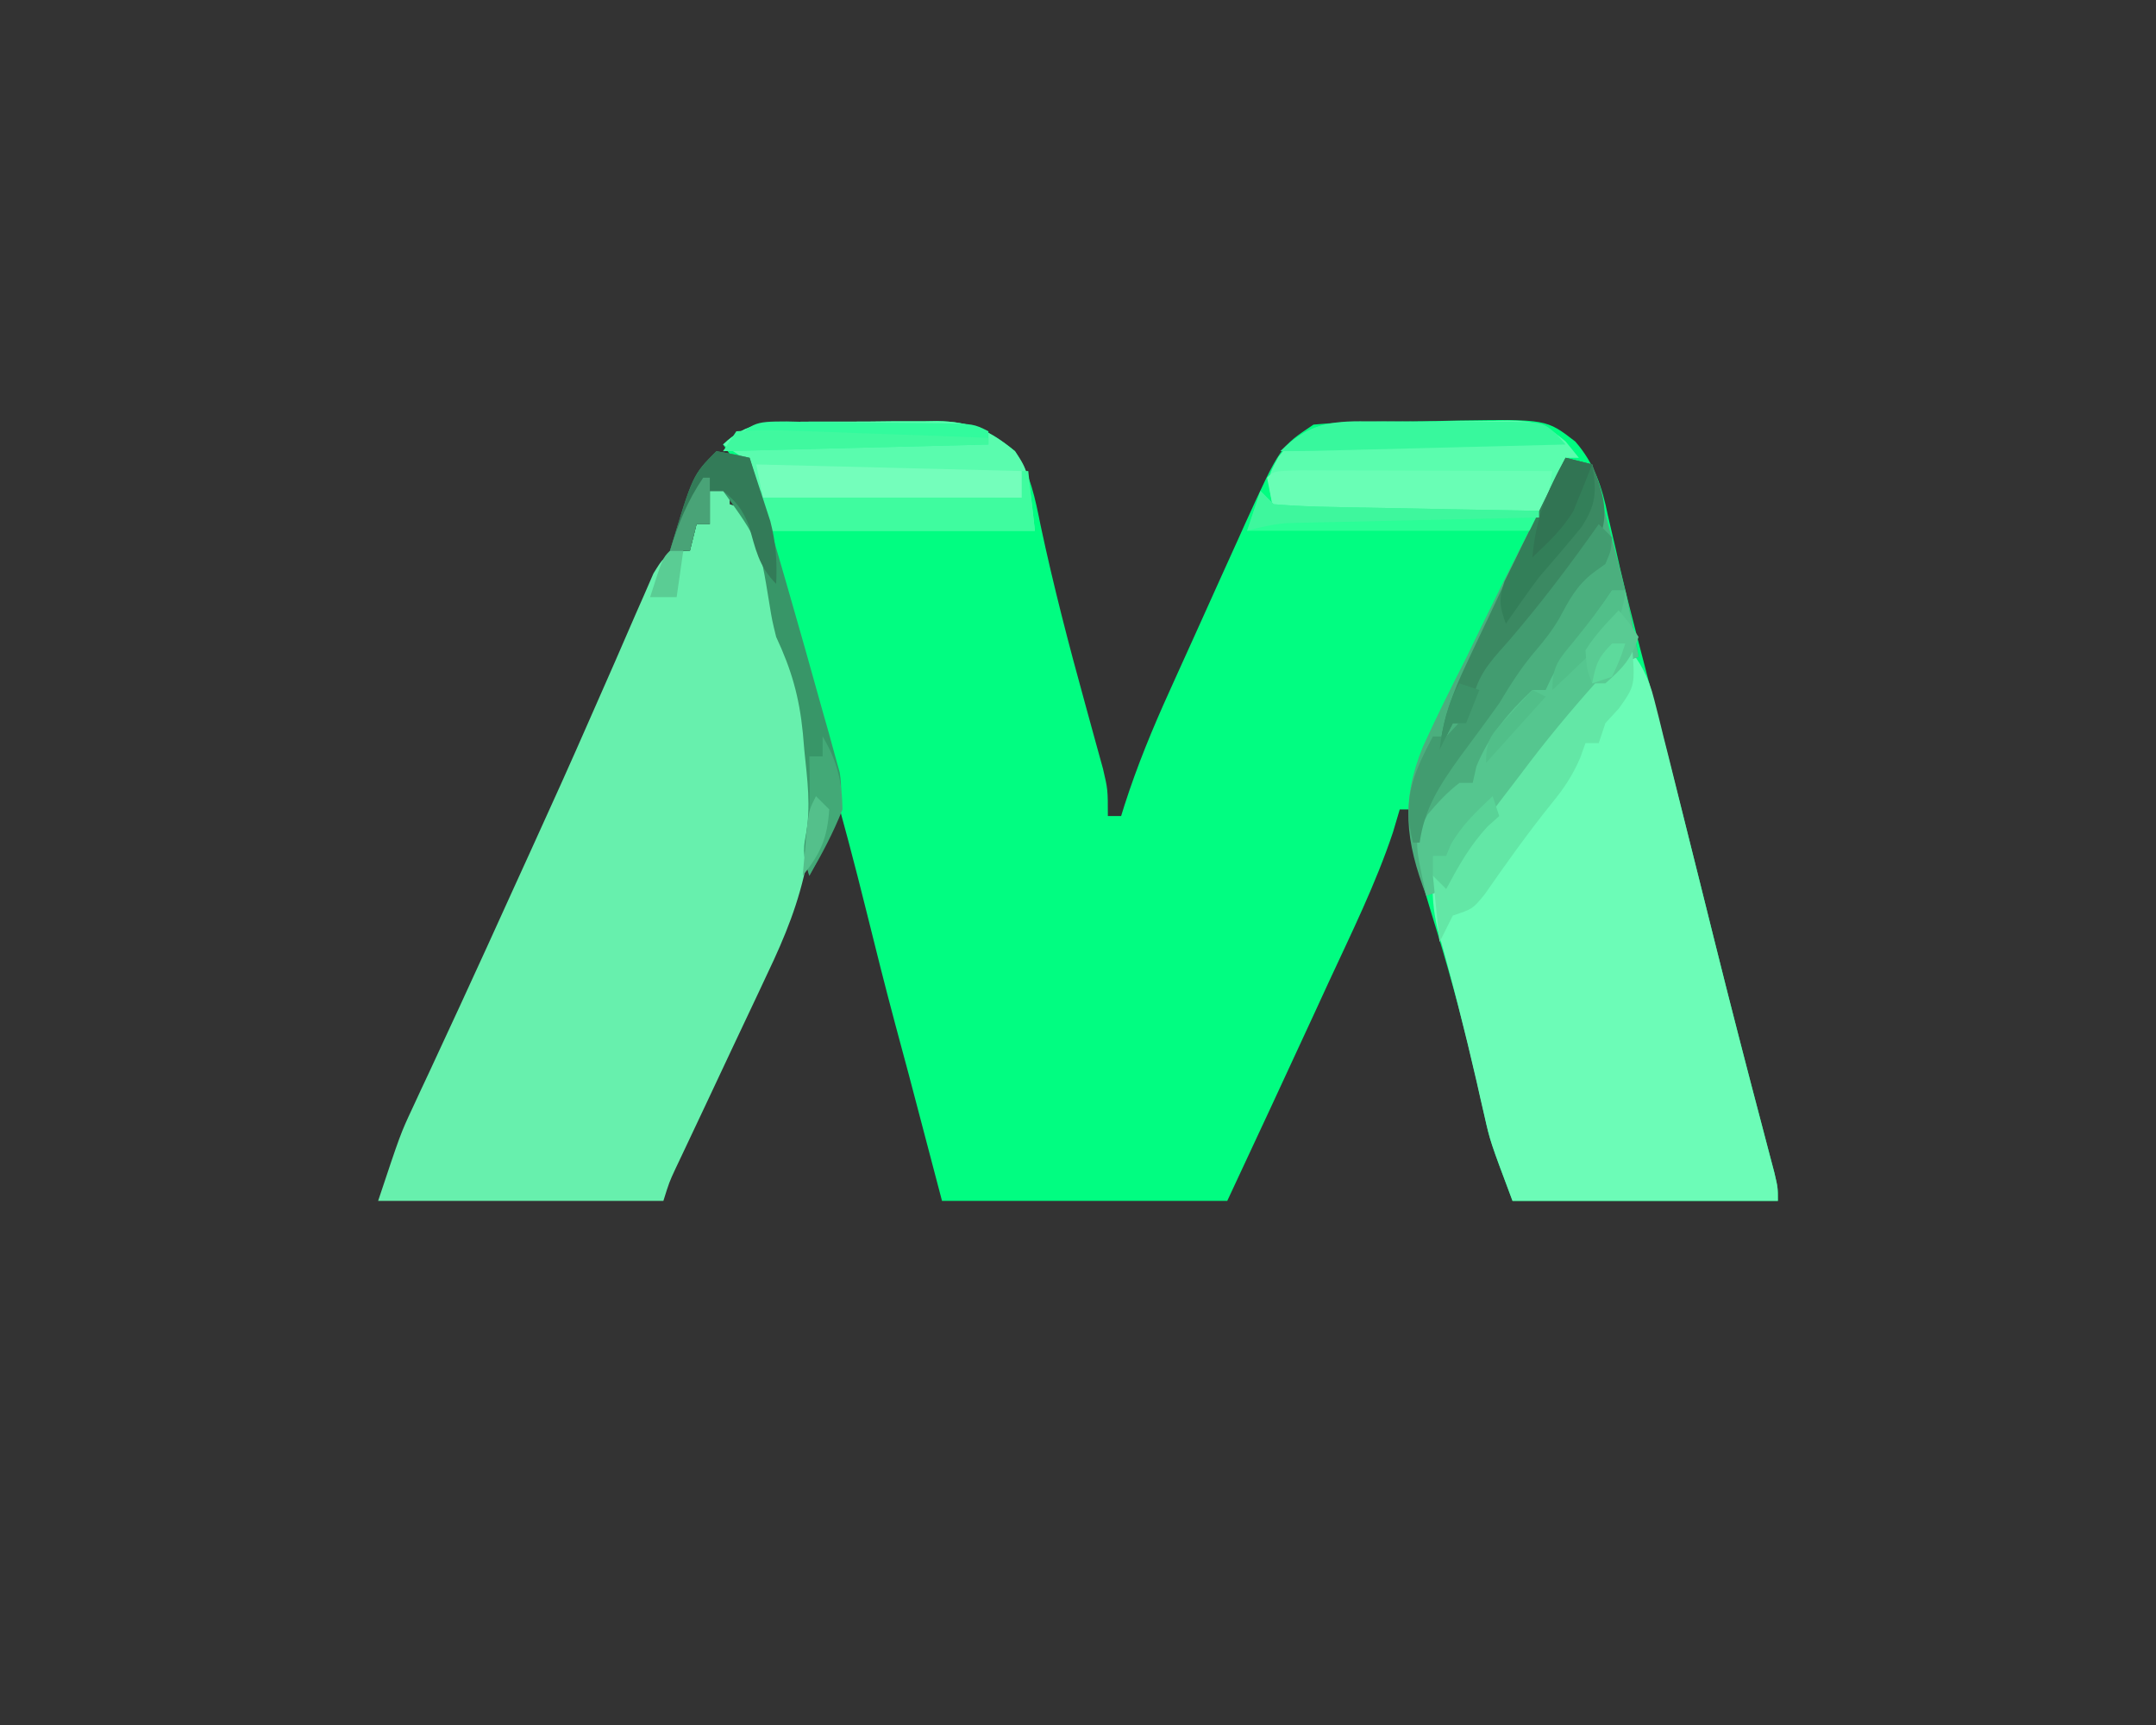 <?xml version="1.0" encoding="UTF-8"?>
<svg version="1.1" xmlns="http://www.w3.org/2000/svg" width="325" height="260">
<path d="M0 0 C107.25 0 214.5 0 325 0 C325 85.8 325 171.6 325 260 C217.75 260 110.5 260 0 260 C0 174.2 0 88.4 0 0 Z " fill="#333333" transform="translate(0,0)"/>
<path d="M0 0 C0.735 -0.005 1.47 -0.01 2.227 -0.016 C3.778 -0.022 5.33 -0.021 6.881 -0.012 C9.243 -0.004 11.603 -0.033 13.965 -0.064 C15.477 -0.066 16.988 -0.065 18.5 -0.062 C19.2 -0.074 19.9 -0.085 20.622 -0.097 C25.658 -0.026 28.513 1.263 32.383 4.434 C34.786 8.038 35.405 11.516 36.258 15.684 C38.182 24.709 40.485 33.578 42.947 42.473 C43.513 44.521 44.073 46.571 44.633 48.621 C44.968 49.832 45.303 51.042 45.648 52.289 C46.383 55.434 46.383 55.434 46.383 59.434 C47.043 59.434 47.703 59.434 48.383 59.434 C48.633 58.631 48.633 58.631 48.888 57.811 C50.791 51.88 53.117 46.246 55.691 40.578 C56.099 39.673 56.507 38.768 56.928 37.835 C57.785 35.936 58.645 34.037 59.507 32.14 C60.82 29.247 62.122 26.349 63.424 23.451 C64.262 21.597 65.102 19.744 65.941 17.891 C66.327 17.031 66.712 16.172 67.11 15.286 C72.362 3.781 72.362 3.781 77.383 0.434 C79.986 0.19 82.479 0.058 85.086 0.027 C85.842 0.016 86.598 0.005 87.377 -0.007 C88.977 -0.026 90.578 -0.039 92.178 -0.047 C94.611 -0.066 97.041 -0.128 99.473 -0.191 C112.5 -0.375 112.5 -0.375 116.844 2.984 C119.719 6.269 120.908 9.899 121.758 14.121 C122.152 15.814 122.548 17.507 122.945 19.199 C123.274 20.65 123.274 20.65 123.609 22.131 C124.499 25.929 125.464 29.705 126.445 33.48 C126.631 34.195 126.817 34.91 127.009 35.647 C127.395 37.131 127.781 38.615 128.168 40.099 C131.471 52.813 134.679 65.551 137.844 78.3 C139.322 84.241 140.826 90.174 142.371 96.098 C142.697 97.347 143.023 98.597 143.359 99.885 C143.987 102.285 144.617 104.685 145.25 107.084 C145.67 108.684 145.67 108.684 146.098 110.316 C146.346 111.259 146.595 112.201 146.851 113.172 C147.383 115.434 147.383 115.434 147.383 117.434 C134.183 117.434 120.983 117.434 107.383 117.434 C104.014 108.449 104.014 108.449 103.172 104.656 C102.981 103.821 102.791 102.986 102.595 102.126 C102.401 101.258 102.207 100.39 102.008 99.496 C100.273 91.954 98.344 84.517 96.083 77.115 C92.042 63.886 92.042 63.886 92.383 58.434 C91.723 58.434 91.063 58.434 90.383 58.434 C90.048 59.565 89.713 60.697 89.367 61.863 C86.757 69.683 83.091 77.088 79.633 84.559 C78.934 86.077 78.237 87.595 77.539 89.113 C73.189 98.57 68.785 108.001 64.383 117.434 C50.193 117.434 36.003 117.434 21.383 117.434 C18.908 108.029 18.908 108.029 16.383 98.434 C15.723 95.979 15.063 93.525 14.383 90.996 C12.836 85.22 11.38 79.426 9.945 73.621 C8.236 66.717 6.414 59.859 4.473 53.017 C3.047 47.938 1.703 42.841 0.395 37.73 C0.219 37.046 0.044 36.362 -0.137 35.657 C-1.017 32.217 -1.893 28.775 -2.763 25.333 C-4.965 12.983 -4.965 12.983 -11.617 3.434 C-8.075 0.01 -4.686 -0.02 0 0 Z " fill="#01FD81" transform="translate(120.617,63.566)"/>
<path d="M0 0 C0.33 0 0.66 0 1 0 C1 1.98 1 3.96 1 6 C1.99 6.33 2.98 6.66 4 7 C6.416 11.741 8.052 16.949 8.562 22.25 C8.8 25.997 8.8 25.997 10.449 29.102 C12.471 33.644 12.829 38.213 13.25 43.125 C13.34 44.005 13.43 44.886 13.523 45.793 C13.926 50.099 14.157 53.79 13 58 C12.826 58.923 12.826 58.923 12.649 59.865 C11.474 65.947 9.348 71.171 6.684 76.742 C6.059 78.077 6.059 78.077 5.421 79.44 C4.102 82.256 2.77 85.065 1.438 87.875 C0.104 90.707 -1.227 93.541 -2.557 96.375 C-3.382 98.131 -4.21 99.886 -5.041 101.64 C-5.415 102.431 -5.789 103.223 -6.174 104.039 C-6.503 104.733 -6.833 105.428 -7.172 106.143 C-8.108 108.16 -8.108 108.16 -9 111 C-23.19 111 -37.38 111 -52 111 C-48.627 100.881 -48.627 100.881 -46.828 97.031 C-46.419 96.148 -46.01 95.265 -45.589 94.355 C-45.147 93.413 -44.705 92.471 -44.25 91.5 C-43.261 89.366 -42.273 87.232 -41.285 85.098 C-40.756 83.956 -40.226 82.814 -39.68 81.637 C-36.969 75.779 -34.303 69.9 -31.635 64.022 C-30.687 61.936 -29.736 59.852 -28.785 57.768 C-25.83 51.285 -22.898 44.795 -20.046 38.267 C-18.779 35.368 -17.502 32.474 -16.225 29.58 C-15.62 28.201 -15.021 26.82 -14.427 25.437 C-13.606 23.525 -12.768 21.621 -11.926 19.719 C-11.456 18.635 -10.986 17.552 -10.501 16.436 C-9 14 -9 14 -6.817 13.143 C-6.217 13.096 -5.618 13.048 -5 13 C-4.67 11.68 -4.34 10.36 -4 9 C-3.34 9 -2.68 9 -2 9 C-2 7.35 -2 5.7 -2 4 C-1.34 4 -0.68 4 0 4 C0 2.68 0 1.36 0 0 Z " fill="#67F0AD" transform="translate(109,70)"/>
<path d="M0 0 C2.262 2.754 3.496 4.986 4.359 8.438 C4.584 9.318 4.809 10.198 5.041 11.104 C5.392 12.538 5.392 12.538 5.75 14 C6.005 15.01 6.261 16.019 6.524 17.06 C7.359 20.371 8.18 23.685 9 27 C9.566 29.266 10.132 31.531 10.699 33.797 C11.571 37.282 12.442 40.767 13.308 44.253 C15.751 54.072 18.286 63.865 20.867 73.647 C21.147 74.715 21.427 75.783 21.715 76.883 C21.964 77.825 22.212 78.768 22.469 79.739 C23 82 23 82 23 84 C9.8 84 -3.4 84 -17 84 C-20.372 75.008 -20.372 75.008 -21.246 71.152 C-21.442 70.307 -21.637 69.461 -21.839 68.59 C-22.037 67.715 -22.234 66.839 -22.438 65.938 C-24.211 58.243 -26.137 50.625 -28.301 43.031 C-28.948 40.224 -29.144 37.865 -29 35 C-28.103 34.66 -28.103 34.66 -27.188 34.312 C-24.357 32.614 -23.628 30.879 -22 28 C-20.066 25.283 -18.03 22.645 -16 20 C-15.451 19.274 -14.902 18.549 -14.336 17.801 C-10.628 12.95 -6.72 8.356 -2.602 3.848 C-0.938 2.083 -0.938 2.083 0 0 Z " fill="#6CFCB7" transform="translate(245,97)"/>
<path d="M0 0 C1.32 0.33 2.64 0.66 4 1 C9.371 20.968 9.371 20.968 11 30 C10.01 30.33 9.02 30.66 8 31 C6.25 32.689 6.25 32.689 4.562 34.75 C3.946 35.476 3.33 36.201 2.695 36.949 C0.77 39.278 -1.12 41.634 -3 44 C-4.019 45.168 -5.04 46.335 -6.062 47.5 C-8.389 50.204 -10.226 52.895 -12 56 C-12.985 57.593 -13.987 59.175 -15 60.75 C-15.495 61.529 -15.99 62.307 -16.5 63.109 C-18 65 -18 65 -21 66 C-24.123 57.813 -24.848 51.69 -21.499 43.524 C-19.447 39.017 -17.249 34.598 -15 30.188 C-14.109 28.367 -13.223 26.545 -12.34 24.721 C-10.33 20.59 -8.281 16.48 -6.205 12.382 C-4.121 8.263 -2.062 4.131 0 0 Z " fill="#4BAF7E" transform="translate(236,69)"/>
<path d="M0 0 C0.735 -0.005 1.47 -0.01 2.227 -0.016 C3.778 -0.022 5.33 -0.021 6.881 -0.012 C9.243 -0.004 11.603 -0.033 13.965 -0.064 C15.477 -0.066 16.988 -0.065 18.5 -0.062 C19.2 -0.074 19.9 -0.085 20.622 -0.097 C25.658 -0.026 28.513 1.263 32.383 4.434 C34.383 7.434 34.383 7.434 35.383 16.434 C22.183 16.434 8.983 16.434 -4.617 16.434 C-5.937 12.804 -7.257 9.174 -8.617 5.434 C-9.607 4.774 -10.597 4.114 -11.617 3.434 C-8.075 0.01 -4.686 -0.02 0 0 Z " fill="#5AFCAE" transform="translate(120.617,63.566)"/>
<path d="M0 0 C0.761 -0.009 1.522 -0.018 2.305 -0.027 C3.914 -0.042 5.523 -0.051 7.132 -0.054 C9.586 -0.066 12.038 -0.116 14.492 -0.166 C16.057 -0.175 17.622 -0.183 19.188 -0.188 C19.918 -0.207 20.648 -0.227 21.401 -0.247 C25.484 -0.211 27.06 0.23 30.229 2.906 C31.218 4.126 31.218 4.126 32.227 5.371 C31.567 5.371 30.907 5.371 30.227 5.371 C29.917 6.32 29.608 7.269 29.289 8.246 C28.227 11.371 28.227 11.371 27.227 13.371 C13.697 13.371 0.167 13.371 -13.773 13.371 C-14.773 8.371 -14.773 8.371 -13.023 5.184 C-9.089 0.265 -5.925 0.043 0 0 Z " fill="#5BFDAE" transform="translate(205.773,63.629)"/>
<path d="M0 0 C0.66 0 1.32 0 2 0 C2.66 3.3 3.32 6.6 4 10 C3.01 10.33 2.02 10.66 1 11 C-0.75 12.689 -0.75 12.689 -2.438 14.75 C-3.054 15.476 -3.67 16.201 -4.305 16.949 C-6.23 19.278 -8.12 21.634 -10 24 C-11.019 25.168 -12.04 26.335 -13.062 27.5 C-15.389 30.204 -17.226 32.895 -19 36 C-19.985 37.593 -20.987 39.175 -22 40.75 C-22.742 41.918 -22.742 41.918 -23.5 43.109 C-25 45 -25 45 -28 46 C-29.86 37.595 -29.86 37.595 -27.801 33.777 C-26.286 31.992 -24.86 30.422 -23 29 C-22.34 29 -21.68 29 -21 29 C-20.722 27.762 -20.722 27.762 -20.438 26.5 C-18.538 21.876 -15.657 18.398 -12 15 C-11.34 15 -10.68 15 -10 15 C-9.732 14.424 -9.464 13.848 -9.188 13.254 C-7.971 10.946 -6.591 9.002 -5 6.938 C-3.249 4.657 -1.597 2.396 0 0 Z " fill="#55C68F" transform="translate(243,89)"/>
<path d="M0 0 C1.772 0 3.544 0.006 5.316 0.016 C6.247 0.017 7.178 0.019 8.137 0.02 C11.122 0.026 14.108 0.038 17.094 0.051 C19.112 0.056 21.131 0.061 23.15 0.065 C28.11 0.076 33.071 0.093 38.031 0.114 C37.701 2.094 37.371 4.074 37.031 6.114 C23.501 6.114 9.971 6.114 -3.969 6.114 C-4.299 4.464 -4.629 2.814 -4.969 1.114 C-3.969 0.114 -3.969 0.114 0 0 Z " fill="#69FEB5" transform="translate(195.969,70.886)"/>
<path d="M0 0 C1.32 0.33 2.64 0.66 4 1 C5.493 4.839 6.744 8.283 5.043 12.208 C3.472 14.445 1.797 16.502 0 18.562 C-1.167 19.98 -2.334 21.398 -3.5 22.816 C-4.081 23.505 -4.661 24.193 -5.259 24.903 C-11.15 31.85 -11.15 31.85 -15 40 C-15.66 40 -16.32 40 -17 40 C-17.66 41.32 -18.32 42.64 -19 44 C-18.421 39.222 -17.035 35.474 -14.98 31.133 C-14.681 30.494 -14.381 29.856 -14.072 29.198 C-13.117 27.17 -12.153 25.148 -11.188 23.125 C-10.551 21.775 -9.915 20.425 -9.279 19.074 C-6.263 12.677 -3.202 6.307 0 0 Z " fill="#3B8962" transform="translate(236,69)"/>
<path d="M0 0 C0.33 0 0.66 0 1 0 C1.494 6.299 1.494 6.299 -0.938 9.75 C-1.618 10.492 -2.299 11.235 -3 12 C-3.33 12.99 -3.66 13.98 -4 15 C-4.66 15 -5.32 15 -6 15 C-6.266 15.74 -6.531 16.48 -6.805 17.242 C-7.985 19.965 -9.255 21.838 -11.125 24.125 C-14.689 28.553 -17.962 33.145 -21.203 37.812 C-23 40 -23 40 -26 41 C-26.66 42.32 -27.32 43.64 -28 45 C-28.33 41.7 -28.66 38.4 -29 35 C-27.68 34.34 -26.36 33.68 -25 33 C-23.944 31.368 -22.956 29.692 -22 28 C-20.066 25.283 -18.03 22.645 -16 20 C-15.451 19.274 -14.902 18.549 -14.336 17.801 C-10.628 12.95 -6.72 8.356 -2.602 3.848 C-0.938 2.083 -0.938 2.083 0 0 Z " fill="#63E7A6" transform="translate(245,97)"/>
<path d="M0 0 C1.675 0.286 3.344 0.618 5 1 C8.77 13.699 12.46 26.422 16 39.188 C16.315 40.291 16.629 41.394 16.953 42.531 C17.237 43.566 17.52 44.601 17.812 45.668 C18.193 47.033 18.193 47.033 18.582 48.427 C19.314 52.933 18.016 56.357 15.938 60.312 C15.575 61.01 15.213 61.707 14.84 62.426 C14.563 62.945 14.286 63.465 14 64 C13.23 61.689 12.939 60.268 13.484 57.867 C14.26 53.556 13.694 49.461 13.25 45.125 C13.175 44.252 13.1 43.38 13.023 42.48 C12.484 37.041 11.311 32.938 9 28 C8.375 25.445 8.375 25.445 8 23.125 C6.446 13.576 6.446 13.576 1 6 C0.34 6 -0.32 6 -1 6 C-1 7.65 -1 9.3 -1 11 C-1.66 11 -2.32 11 -3 11 C-3.33 12.32 -3.66 13.64 -4 15 C-4.99 15 -5.98 15 -7 15 C-3.571 3.571 -3.571 3.571 0 0 Z " fill="#389668" transform="translate(108,68)"/>
<path d="M0 0 C0.33 0 0.66 0 1 0 C1.495 4.455 1.495 4.455 2 9 C-11.2 9 -24.4 9 -38 9 C-38.66 7.02 -39.32 5.04 -40 3 C-20.2 3.495 -20.2 3.495 0 4 C0 2.68 0 1.36 0 0 Z " fill="#3FFC9F" transform="translate(154,71)"/>
<path d="M0 0 C0.66 0.66 1.32 1.32 2 2 C1.875 3.938 1.875 3.938 1 6 C0.402 6.433 -0.196 6.866 -0.812 7.312 C-3.332 9.256 -4.446 11.393 -5.93 14.168 C-7.001 16.002 -8.177 17.519 -9.562 19.125 C-11.738 21.691 -13.279 24.13 -15 27 C-16.986 29.787 -19.024 32.532 -21.062 35.281 C-24.05 39.474 -26.265 42.852 -27 48 C-27.33 48 -27.66 48 -28 48 C-29.645 41.559 -28.055 37.782 -25 32 C-24.34 32 -23.68 32 -23 32 C-20.115 28.981 -20.115 28.981 -18.664 25.176 C-17.677 21.941 -15.65 19.974 -13.438 17.438 C-8.625 11.839 -4.255 6.038 0 0 Z " fill="#429C70" transform="translate(241,79)"/>
<path d="M0 0 C19.8 0.495 19.8 0.495 40 1 C40 2.32 40 3.64 40 5 C27.13 5 14.26 5 1 5 C0.67 3.35 0.34 1.7 0 0 Z " fill="#74FEBB" transform="translate(114,70)"/>
<path d="M0 0 C0.66 0.66 1.32 1.32 2 2 C5.009 2.246 7.932 2.374 10.945 2.414 C11.83 2.433 12.715 2.453 13.627 2.473 C16.46 2.533 19.292 2.579 22.125 2.625 C24.043 2.663 25.961 2.702 27.879 2.742 C32.586 2.838 37.293 2.922 42 3 C41.67 3.99 41.34 4.98 41 6 C26.81 6 12.62 6 -2 6 C-1.34 4.02 -0.68 2.04 0 0 Z " fill="#2BFE97" transform="translate(190,74)"/>
<path d="M0 0 C1.144 -0.002 1.144 -0.002 2.311 -0.004 C3.916 -0.003 5.522 0.009 7.127 0.03 C9.585 0.059 12.042 0.05 14.5 0.037 C16.063 0.043 17.625 0.052 19.188 0.062 C20.289 0.058 20.289 0.058 21.413 0.054 C26.57 0.149 26.57 0.149 28.678 2.021 C29.101 2.508 29.525 2.995 29.961 3.496 C24.319 3.639 18.678 3.781 13.036 3.923 C11.116 3.972 9.197 4.02 7.277 4.069 C4.519 4.139 1.762 4.208 -0.996 4.277 C-1.856 4.299 -2.715 4.321 -3.601 4.344 C-4.801 4.374 -4.801 4.374 -6.027 4.404 C-6.731 4.422 -7.434 4.44 -8.16 4.458 C-9.786 4.491 -11.413 4.496 -13.039 4.496 C-8.918 0.434 -5.569 -0.086 0 0 Z " fill="#38F89D" transform="translate(206.039,63.504)"/>
<path d="M0 0 C0.717 0.018 1.434 0.035 2.172 0.053 C3.288 0.058 3.288 0.058 4.427 0.063 C5.996 0.073 7.564 0.093 9.133 0.122 C11.538 0.166 13.942 0.184 16.348 0.196 C17.873 0.209 19.397 0.224 20.922 0.241 C22.003 0.252 22.003 0.252 23.106 0.263 C28.177 0.36 28.177 0.36 30.414 1.479 C30.414 2.139 30.414 2.799 30.414 3.479 C17.214 3.809 4.014 4.139 -9.586 4.479 C-5.129 0.022 -5.129 0.022 0 0 Z " fill="#32FB9D" transform="translate(118.586,63.521)"/>
<path d="M0 0 C1.32 0.33 2.64 0.66 4 1 C4.697 5.01 4.668 6.982 2.395 10.445 C0.308 13.005 -1.841 15.501 -4 18 C-5.723 20.299 -7.359 22.641 -9 25 C-9.958 22.434 -10.085 21.252 -9.196 18.618 C-8.771 17.759 -8.347 16.9 -7.91 16.016 C-7.229 14.614 -7.229 14.614 -6.533 13.184 C-6.048 12.216 -5.563 11.247 -5.062 10.25 C-4.581 9.266 -4.1 8.283 -3.604 7.27 C-2.413 4.841 -1.211 2.418 0 0 Z " fill="#337F59" transform="translate(236,69)"/>
<path d="M0 0 C1.675 0.286 3.344 0.618 5 1 C5.677 3.038 6.341 5.081 7 7.125 C7.371 8.262 7.742 9.399 8.125 10.57 C8.969 13.879 9.165 16.605 9 20 C6.356 17.356 5.898 14.727 4.879 11.191 C3.925 8.813 2.997 7.588 1 6 C0.34 6 -0.32 6 -1 6 C-1 7.65 -1 9.3 -1 11 C-1.66 11 -2.32 11 -3 11 C-3.33 12.32 -3.66 13.64 -4 15 C-4.99 15 -5.98 15 -7 15 C-3.571 3.571 -3.571 3.571 0 0 Z " fill="#337B58" transform="translate(108,68)"/>
<path d="M0 0 C0.66 0 1.32 0 2 0 C1.583 4.928 -0.55 6.978 -4.062 10.312 C-4.982 11.196 -5.901 12.079 -6.848 12.988 C-7.558 13.652 -8.268 14.316 -9 15 C-9 11.241 -7.966 10.366 -5.625 7.5 C-3.629 5.036 -1.761 2.642 0 0 Z M-12 15 C-11.34 15.33 -10.68 15.66 -10 16 C-12.97 19.3 -15.94 22.6 -19 26 C-19 22.221 -18.003 21.539 -15.5 18.812 C-14.85 18.097 -14.201 17.382 -13.531 16.645 C-13.026 16.102 -12.521 15.559 -12 15 Z " fill="#51BF89" transform="translate(243,89)"/>
<path d="M0 0 C2.178 3.63 2.932 6.765 3 11 C1.619 14.505 -0.108 17.746 -2 21 C-2.986 17.515 -2.711 15.554 -2 12 C-1.909 8.998 -1.941 6.002 -2 3 C-1.34 3 -0.68 3 0 3 C0 2.01 0 1.02 0 0 Z " fill="#43A977" transform="translate(124,111)"/>
<path d="M0 0 C0.66 0.66 1.32 1.32 2 2 C5.009 2.246 7.932 2.374 10.945 2.414 C11.83 2.433 12.715 2.453 13.627 2.473 C16.46 2.533 19.292 2.579 22.125 2.625 C24.043 2.663 25.961 2.702 27.879 2.742 C32.586 2.838 37.293 2.922 42 3 C42 3.33 42 3.66 42 4 C40.809 4.025 39.618 4.05 38.392 4.076 C33.971 4.17 29.55 4.27 25.13 4.372 C23.217 4.416 21.304 4.457 19.392 4.497 C16.641 4.555 13.891 4.619 11.141 4.684 C10.286 4.7 9.432 4.717 8.552 4.734 C7.751 4.754 6.951 4.774 6.126 4.795 C5.424 4.81 4.723 4.826 4 4.842 C1.908 5.007 0.017 5.436 -2 6 C-1.34 4.02 -0.68 2.04 0 0 Z " fill="#3EF79D" transform="translate(190,74)"/>
<path d="M0 0 C1.32 0.33 2.64 0.66 4 1 C3.349 2.673 2.68 4.339 2 6 C1.732 6.66 1.464 7.32 1.188 8 C-0.461 10.776 -2.667 12.79 -5 15 C-4.519 9.226 -2.815 5.041 0 0 Z " fill="#317453" transform="translate(236,69)"/>
<path d="M0 0 C2.915 -0.195 5.603 -0.206 8.508 -0.074 C9.348 -0.048 10.189 -0.021 11.055 0.006 C13.746 0.094 16.435 0.203 19.125 0.312 C20.947 0.376 22.768 0.438 24.59 0.498 C29.061 0.649 33.53 0.82 38 1 C38 1.33 38 1.66 38 2 C24.8 2.33 11.6 2.66 -2 3 C-1.34 2.01 -0.68 1.02 0 0 Z " fill="#40F99F" transform="translate(111,65)"/>
<path d="M0 0 C1.562 1.812 1.562 1.812 3 4 C1.88 7.36 0.628 8.691 -2 11 C-2.66 11 -3.32 11 -4 11 C-4.812 8.875 -4.812 8.875 -5 6 C-3.556 3.699 -1.891 1.984 0 0 Z " fill="#59CB93" transform="translate(244,92)"/>
<path d="M0 0 C0.33 0.99 0.66 1.98 1 3 C0.422 3.516 -0.155 4.031 -0.75 4.562 C-3.469 7.508 -5.102 10.474 -7 14 C-7.66 13.34 -8.32 12.68 -9 12 C-9 11.01 -9 10.02 -9 9 C-8.34 9 -7.68 9 -7 9 C-6.66 8.165 -6.66 8.165 -6.312 7.312 C-4.641 4.368 -2.447 2.318 0 0 Z " fill="#59D397" transform="translate(225,120)"/>
<path d="M0 0 C0.33 0 0.66 0 1 0 C1 2.31 1 4.62 1 7 C0.34 7 -0.32 7 -1 7 C-1.33 8.32 -1.66 9.64 -2 11 C-2.99 11 -3.98 11 -5 11 C-3.778 6.957 -2.372 3.507 0 0 Z " fill="#49A377" transform="translate(106,72)"/>
<path d="M0 0 C0.99 0.33 1.98 0.66 3 1 C2.34 2.65 1.68 4.3 1 6 C0.34 6 -0.32 6 -1 6 C-1.66 7.32 -2.32 8.64 -3 10 C-2.493 6.281 -1.884 3.265 0 0 Z " fill="#3C9268" transform="translate(220,103)"/>
<path d="M0 0 C0.66 0 1.32 0 2 0 C1.67 2.31 1.34 4.62 1 7 C-0.32 7 -1.64 7 -3 7 C-1.125 1.125 -1.125 1.125 0 0 Z " fill="#5ACD94" transform="translate(101,83)"/>
<path d="M0 0 C0.66 0.66 1.32 1.32 2 2 C1.717 6.338 0.68 8.663 -2 12 C-1.859 10.375 -1.712 8.75 -1.562 7.125 C-1.481 6.22 -1.4 5.315 -1.316 4.383 C-1 2 -1 2 0 0 Z " fill="#54C08B" transform="translate(123,120)"/>
<path d="M0 0 C0.66 0 1.32 0 2 0 C1.188 2.438 1.188 2.438 0 5 C-0.99 5.33 -1.98 5.66 -3 6 C-2.427 3.133 -2.139 2.139 0 0 Z " fill="#5DDA9C" transform="translate(243,97)"/>
</svg>
